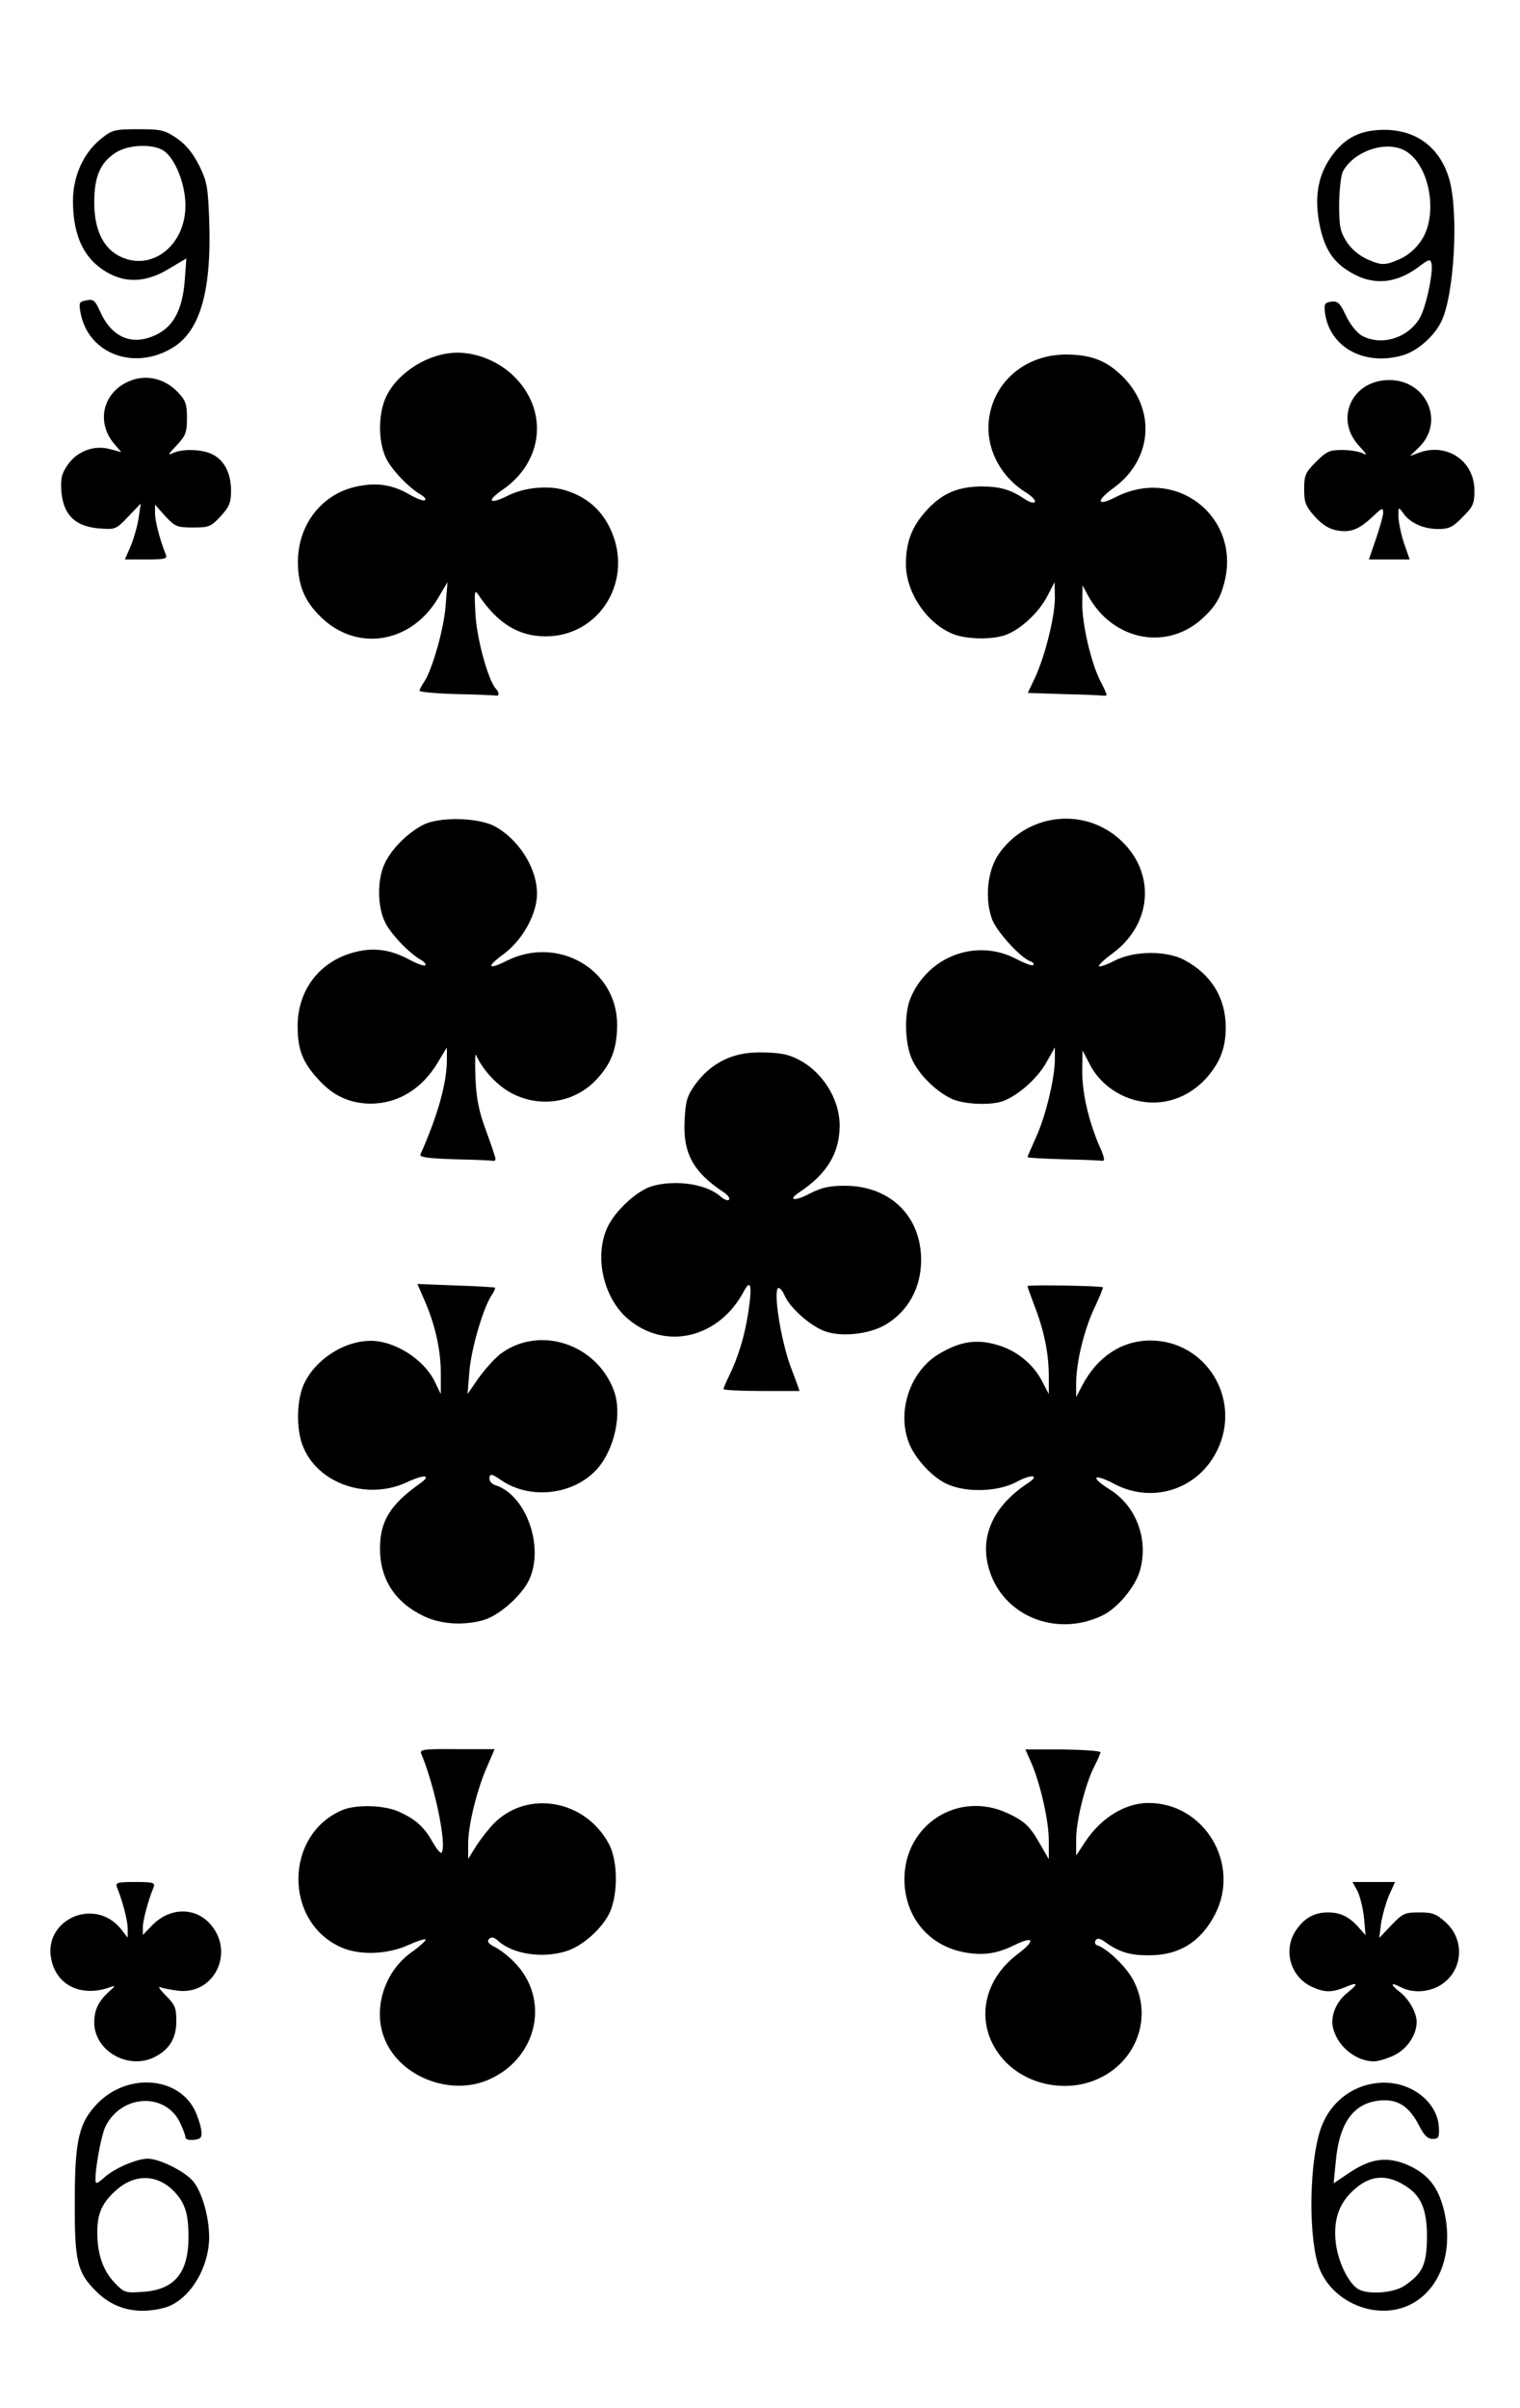 <svg version="1" xmlns="http://www.w3.org/2000/svg" width="500" height="792" viewBox="0 0 5000 7920"><rect x="0" y="0" width="5000" height="7920" fill="#808080" stroke="none"/><path d="M0 3960V0h5000v7920H0V3960z"/><g fill="#fff"><path d="M0 3960V0h5000v7920H0V3960zm542 3630c73-21 136-112 145-210 6-63-16-157-48-201-24-34-113-79-153-79-37 0-112 33-143 62-13 12-25 20-27 17-9-11 15-155 32-187 54-105 198-110 245-9 9 19 17 40 17 47 0 6 11 10 28 8 23-3 27-7 24-32-2-16-12-46-22-67-56-109-219-121-317-23-63 64-77 120-77 324-1 197 8 234 69 295 60 61 138 79 227 55zm4086-5c111-47 160-187 117-333-20-67-53-104-116-132-67-28-120-21-190 26l-52 35 7-72c12-132 62-197 155-201 53-2 88 23 119 83 16 32 28 44 45 44 19 0 22-5 20-40-5-79-86-145-179-145-95 0-177 59-209 150-37 105-42 338-10 446 35 118 179 186 293 139zm-3018-746c160-72 201-267 80-387-17-18-46-40-62-48-22-11-27-19-19-27 7-7 16-6 29 6 48 44 144 59 223 35 51-15 114-69 142-122 30-58 31-174 0-231-77-145-266-179-377-69-16 16-42 49-58 73l-28 45v-50c0-61 29-179 63-255l24-56h-124c-111-1-124 1-117 16 44 105 84 297 67 324-3 5-16-10-29-33-28-50-55-75-109-100-48-23-141-26-188-7-193 81-194 371-2 453 61 26 151 22 219-9 31-14 56-22 56-17 0 4-22 24-49 43-88 64-126 188-85 285 51 124 218 188 344 131zm2005-3c125-58 176-202 114-321-22-44-86-106-120-117-7-2-9-10-5-16 5-9 15-7 35 8 44 31 81 42 143 41 97 0 169-45 215-135 85-165-35-366-219-366-76 0-155 48-207 126l-31 47v-54c0-61 30-181 60-240 11-21 20-42 20-46s-56-8-124-9h-123l19 43c30 69 58 191 58 257v61l-26-45c-36-64-53-80-109-106-162-76-339 36-340 216 0 121 76 216 191 240 64 13 111 7 170-22 65-32 72-17 13 28-121 90-143 238-51 345 75 87 211 115 317 65zm-3105-71c48-25 70-62 70-117 0-44-4-54-35-85-19-19-27-32-18-27 10 4 38 9 63 12 116 10 181-126 104-217-50-59-134-59-193 1l-31 32v-26c0-23 18-89 35-130 6-16 0-18-60-18s-66 2-60 18c18 44 35 108 35 135v30l-21-27c-88-112-266-29-228 108 22 81 103 115 194 81 16-6 14-2-7 16-34 31-48 60-48 101 0 94 113 158 200 113zm4076-5c43-21 74-67 74-110 0-30-25-75-55-98-33-26-32-34 3-16 38 20 91 17 129-6 75-45 84-148 19-207-31-28-43-33-87-33-48 0-55 3-92 42l-40 42 6-48c4-26 16-68 26-92l20-44h-140l17 31c8 17 18 57 21 88l5 56-24-27c-30-34-59-48-100-48-45 0-78 19-105 59-43 64-19 152 51 185 42 20 67 20 111 2 41-18 45-12 10 16-38 29-58 75-51 113 12 62 73 114 135 115 14 0 44-9 67-20zm-961-1446c50-23 110-95 125-149 29-103-13-213-101-267-65-41-53-54 17-17 128 67 279 16 340-115 78-167-40-357-222-357-93 0-174 53-223 146l-21 40v-45c0-69 26-176 60-248 17-36 29-66 28-68-5-5-248-9-248-4 0 3 10 30 21 60 33 84 48 158 49 230v65l-21-40c-29-58-85-103-147-121-70-21-124-12-193 29-97 58-141 193-97 298 22 51 77 109 123 130 63 29 168 26 229-7 50-27 79-23 36 5-114 75-159 177-126 284 46 152 220 223 371 151zm-2033 14c51-15 126-82 149-133 50-109-11-278-111-310-11-3-20-13-20-21 0-18 7-18 38 4 94 65 236 50 314-34 59-64 86-185 57-261-58-155-247-215-374-119-19 15-51 51-71 79l-36 52 6-74c6-75 45-207 72-249 9-13 14-25 12-27-2-1-60-5-129-7l-126-5 23 53c35 79 54 164 54 240v69l-21-43c-36-72-131-132-209-132-89 0-184 62-221 144-21 47-25 130-8 187 40 133 210 198 348 134 57-27 82-24 43 4-98 69-132 124-132 214 0 102 50 178 145 223 56 27 133 31 197 12zm1038-753c0-1-13-38-30-82-31-85-56-241-41-256 4-4 14 6 21 22 16 39 78 96 127 117 54 23 149 14 206-19 74-44 117-121 117-213 0-144-102-244-251-244-52 0-76 6-114 25-50 27-77 24-35-4 89-59 131-127 132-216 1-105-77-209-176-236-22-6-70-9-107-7-80 4-145 40-193 106-26 37-31 54-34 117-6 107 28 170 128 236 14 9 22 20 18 25-5 4-17-1-27-10-45-41-146-57-225-35-50 14-124 82-149 138-43 97-11 233 71 301 124 103 298 60 379-93 23-43 28-18 14 73-12 75-32 142-62 204-11 22-19 42-19 45s56 6 125 6h125zm-1000-763c0-5-14-46-31-93-24-64-32-105-35-174-2-49-1-83 2-75 21 48 68 99 114 124 97 53 216 33 288-50 45-50 62-100 62-175-1-181-195-293-363-209-64 32-68 20-9-23 52-39 95-107 106-170 16-88-48-202-138-250-56-29-185-31-236-3-49 26-98 74-122 121-28 53-28 147 0 201 20 39 79 100 118 122 10 6 16 13 13 17-4 3-27-5-53-19-65-35-122-41-188-22-110 32-179 125-179 241 0 76 16 119 68 175 48 54 103 79 171 80 92 0 171-49 223-137l29-48v40c0 77-30 184-87 312-4 9 25 13 114 16 65 1 121 4 126 5 4 1 7-2 7-6zm1988-39c-36-82-58-176-58-248l1-70 25 48c30 57 87 101 154 117 85 20 169-8 230-76 44-51 62-98 62-165 0-97-48-175-137-222-59-31-164-30-227 2-27 14-50 22-53 19s18-23 47-44c132-99 140-272 16-378-119-102-301-78-392 52-38 54-48 149-22 217 16 41 94 126 126 137 8 3 12 8 9 12s-30-6-58-21c-130-67-288-8-346 130-21 51-19 146 4 199s83 111 136 134c43 17 127 20 166 5 49-19 109-72 139-123l30-53v38c0 62-30 187-61 255-16 36-29 66-29 68s53 5 118 7c64 1 122 4 129 5 8 1 5-15-9-45zM1640 2282c0-4-4-12-9-17-25-27-63-165-67-245-4-72-3-82 8-66 64 96 133 139 223 139 181 0 293-190 211-357-30-62-78-102-145-123-57-18-137-10-192 18-60 30-70 17-16-20 134-92 152-259 39-372-49-49-121-79-187-79-93 0-195 63-234 143-27 55-28 146-2 202 17 38 76 100 117 123 10 6 16 13 12 17-3 4-26-4-50-18-57-33-108-41-174-27-115 24-194 125-194 248 0 82 25 137 87 192 119 104 289 71 374-73l31-52-6 75c-5 77-45 215-71 253-8 12-15 25-15 29s55 9 123 11c67 1 125 4 130 5 4 1 7-2 7-6zm2000 3c0-3-9-24-21-46-30-60-59-184-59-253l1-61 17 32c83 154 269 187 387 68 32-31 49-59 60-100 64-219-153-395-357-289-61 31-63 11-5-31 132-96 141-267 19-377-49-45-100-62-177-62-133 1-237 90-252 214-11 94 37 187 122 240 19 12 33 26 29 31-3 5-17 1-32-9-48-32-82-42-145-42-79 1-131 24-183 83-46 52-64 102-64 173 0 92 68 193 152 228 46 20 138 21 182 2 48-20 104-73 131-125l24-46 1 51c0 61-31 187-64 260l-25 53 117 4c64 1 123 4 130 5 6 1 12 0 12-3zM545 1823c-18-44-35-109-35-134v-29l34 38c32 34 38 37 91 37s59-3 91-37c28-31 34-45 34-83 0-57-21-100-60-120-34-18-102-20-133-4-16 8-12 1 13-25 31-33 35-43 35-91 0-46-4-58-30-85-39-41-93-57-144-42-98 30-130 134-66 211l24 28-38-10c-52-14-108 7-139 53-20 29-23 44-20 88 7 76 45 113 123 120 55 4 56 4 97-39l41-43-7 48c-4 26-16 68-26 92l-19 44h70c64 0 70-2 64-17zm4074-35c-10-29-18-69-19-88 0-34 0-34 16-12 22 32 67 52 115 52 35 0 48-6 80-39 35-35 39-44 39-88 0-98-92-159-185-123l-27 10 31-30c84-84 23-220-99-220-124 0-182 130-98 218 24 26 27 32 11 23-12-6-43-11-69-11-41 0-51 5-85 39-35 35-39 44-39 90 0 44 5 56 35 90 26 28 47 41 75 46 44 7 70-3 118-48 28-27 32-28 32-11 0 10-11 49-24 87l-23 67h134l-18-52zM569 1143c90-55 128-189 119-423-4-105-7-123-33-176-21-41-43-68-73-89-40-27-51-30-127-30-78 0-86 2-122 31-58 46-93 123-93 205 0 120 40 198 122 240 60 31 124 25 192-16l59-35-5 69c-7 97-36 154-94 182-79 38-146 10-185-77-16-36-22-41-45-36-24 4-25 8-19 41 25 135 177 192 304 114zm4044 26c47-13 102-60 127-109 44-86 59-362 27-472-31-104-109-162-217-161-74 1-123 25-165 80-47 62-62 132-46 223 14 78 40 124 90 157 78 53 157 50 236-8 35-27 40-28 44-12 6 31-19 148-40 181-40 66-128 91-191 55-17-11-38-38-51-66-19-40-26-47-47-45-21 3-25 7-22 33 13 115 127 180 255 144z"/><path d="M377 7508c-39-41-57-95-57-167 0-61 16-97 64-139 61-53 134-51 189 6 36 38 47 73 47 150 0 118-46 173-150 180-58 4-61 3-93-30zM4468 7529c-34-20-70-97-75-162-6-73 15-127 67-170 47-40 95-45 149-16 65 35 86 82 85 183-2 87-15 113-74 154-36 24-120 30-152 11zM390 841c-52-28-80-88-80-175 0-84 19-130 69-163 42-28 124-31 160-7 38 27 71 110 71 180 0 134-115 221-220 165zM4494 851c-25-12-50-33-65-57-21-33-24-51-24-124 1-48 6-95 13-107 38-69 147-103 208-65 78 49 105 209 50 292-17 26-43 49-69 61-52 23-62 23-113 0z"/></g></svg>